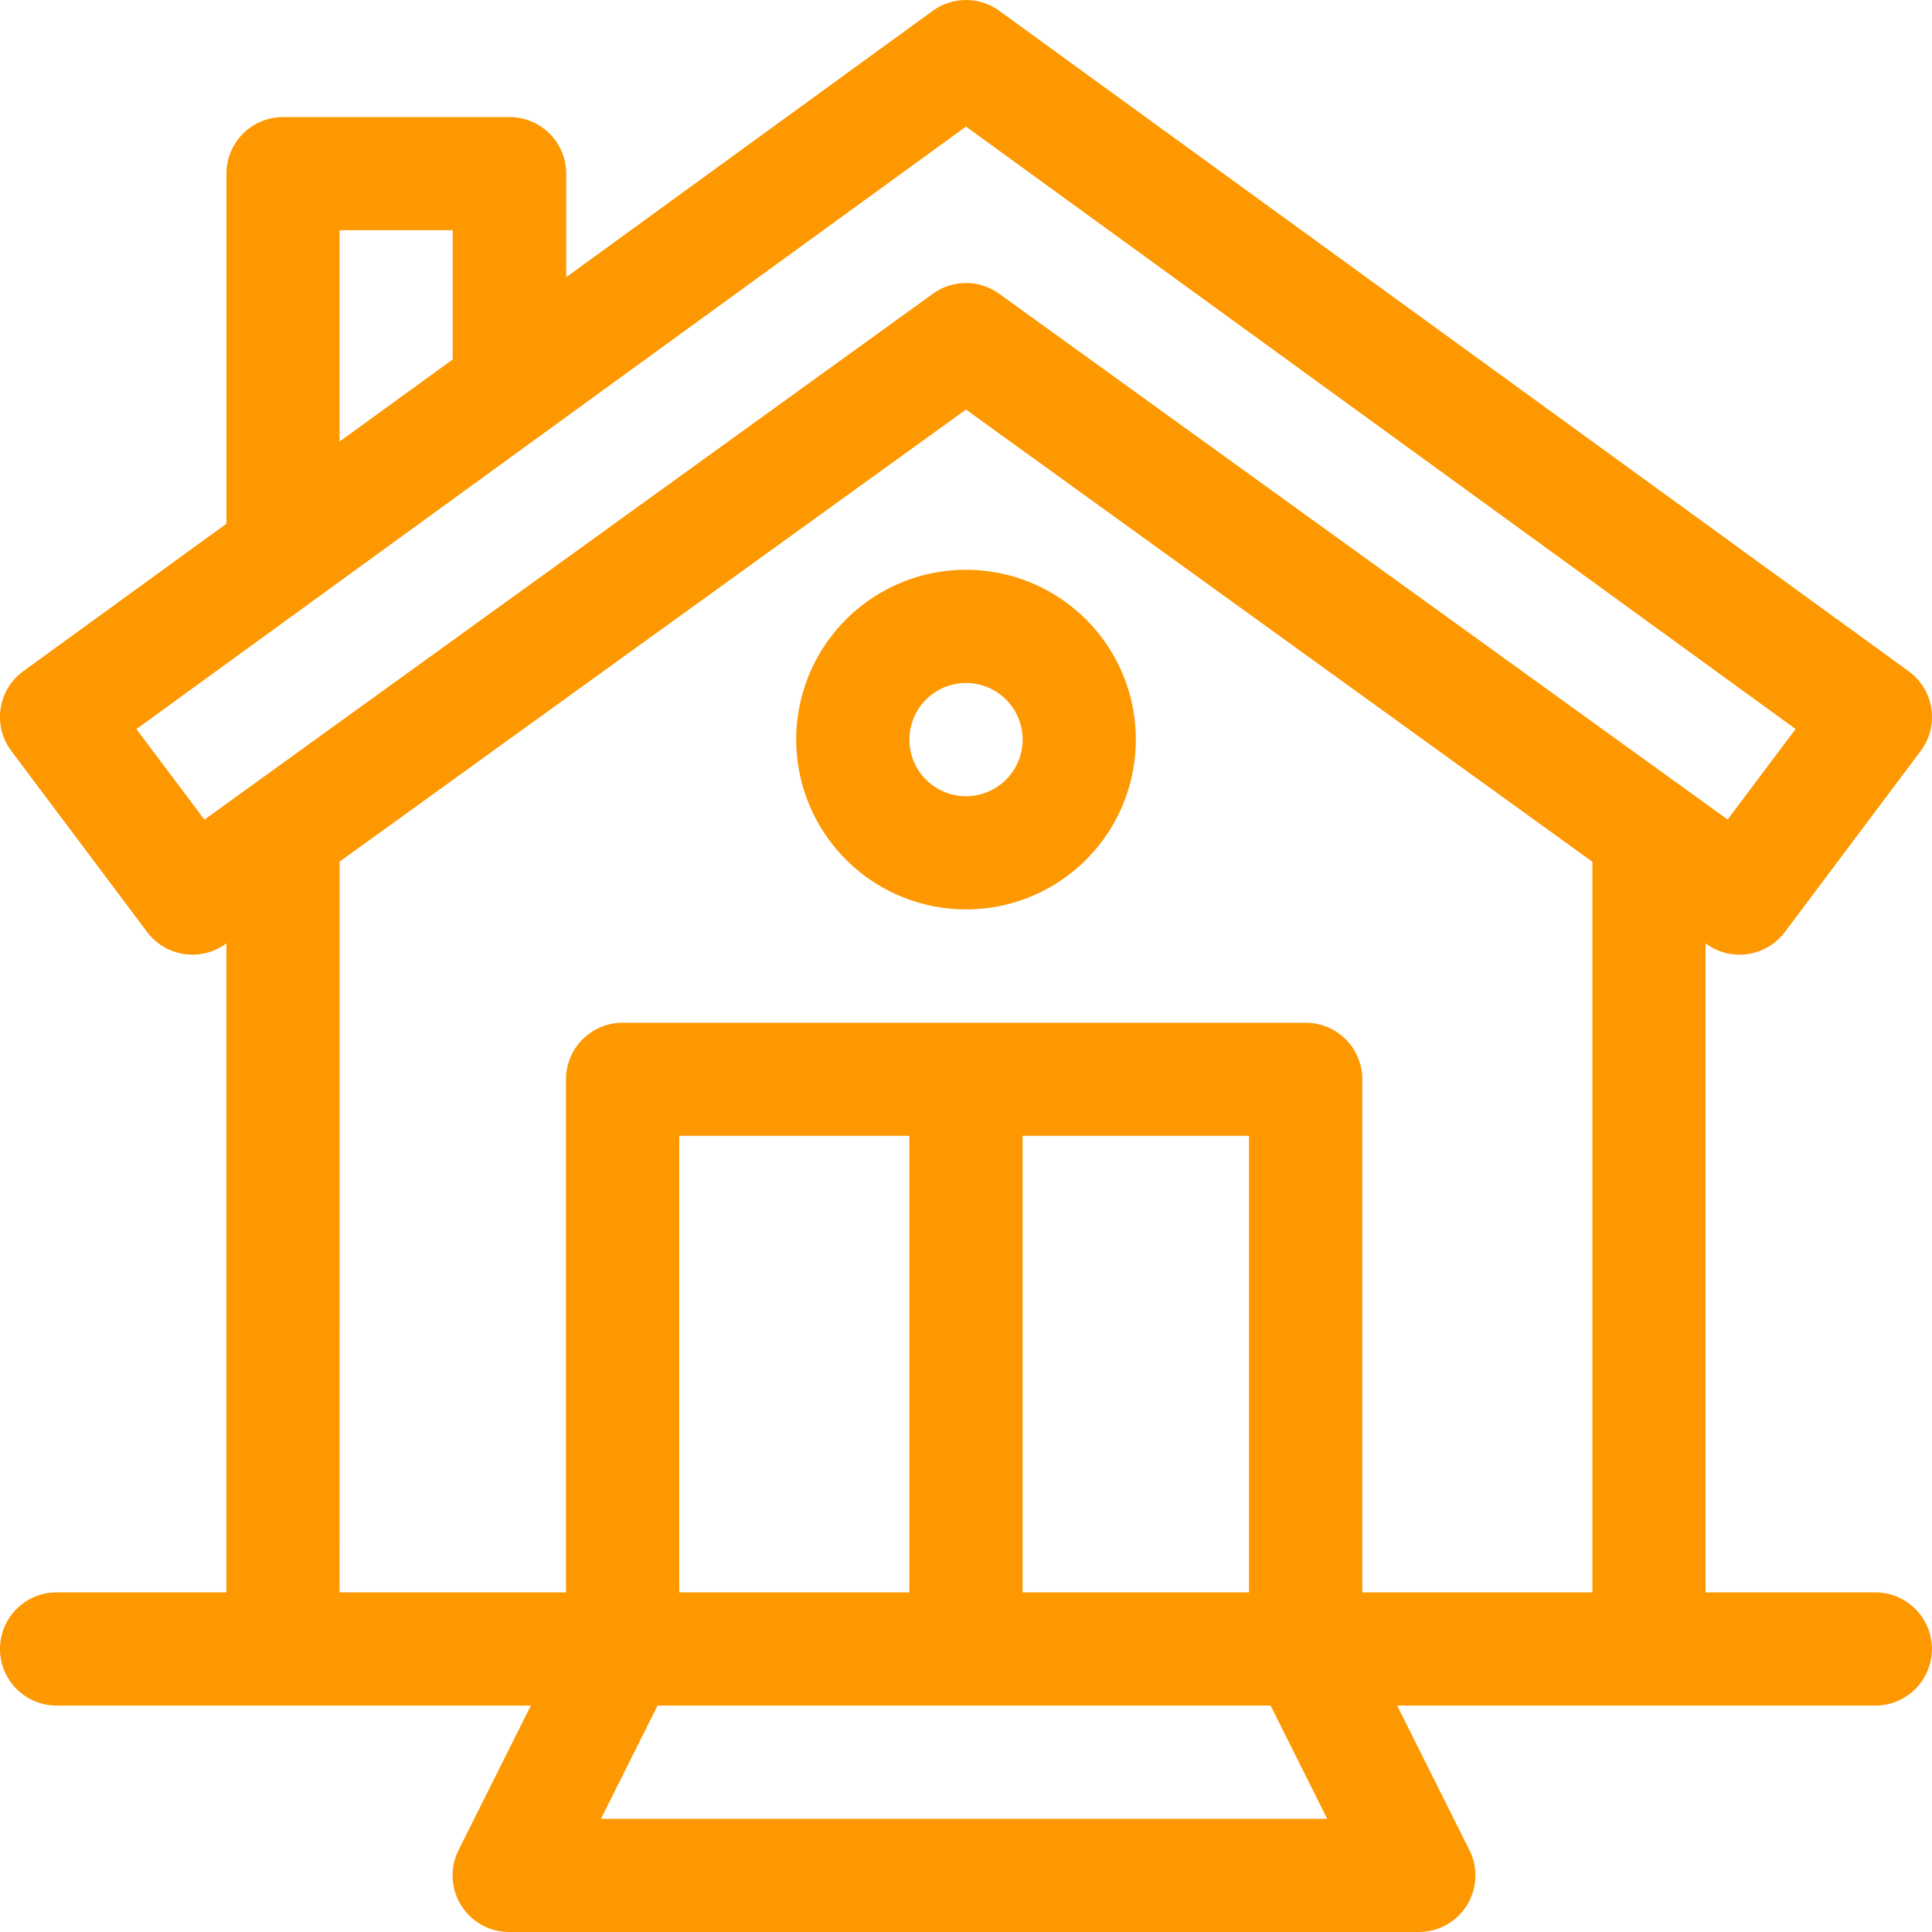 <svg id="house_2_" data-name="house (2)" xmlns="http://www.w3.org/2000/svg" width="44.815" height="44.815" viewBox="0 0 44.815 44.815">
  <path id="Path_4401" data-name="Path 4401" d="M43.5,37.437H39.563V22.382l.019.014a1.313,1.313,0,0,0,1.819-.276l3.151-4.2a1.312,1.312,0,0,0-.279-1.85L23.182.753a1.313,1.313,0,0,0-1.548,0l-8.5,6.176v-2.4a1.313,1.313,0,0,0-1.313-1.313H6.565A1.313,1.313,0,0,0,5.252,4.526v8.122L.541,16.069a1.313,1.313,0,0,0-.279,1.85l3.151,4.2a1.313,1.313,0,0,0,1.819.277l.019-.014V37.437H1.313a1.313,1.313,0,1,0,0,2.626h11l-1.676,3.352a1.313,1.313,0,0,0,1.174,1.9H32.911a1.313,1.313,0,0,0,1.174-1.9l-1.676-3.352H43.5a1.313,1.313,0,1,0,0-2.626ZM7.877,5.839H10.5v3L7.877,10.742ZM4.741,19.512l-1.577-2.1L22.407,3.436,41.651,17.41l-1.577,2.1L23.18,7.316a1.313,1.313,0,0,0-1.543,0l-16.9,12.2Zm3.137.974L22.407,10l14.53,10.49V37.437H31.6v-11.9a1.313,1.313,0,0,0-1.313-1.313H14.442a1.313,1.313,0,0,0-1.313,1.313v11.9H7.877ZM23.72,37.437V26.846h5.252V37.437Zm-7.965,0V26.846h5.339V37.437Zm-1.815,5.252,1.313-2.626h14.22l1.313,2.626Zm0,0" transform="translate(0 -0.5)" fill="#fd9800"/>
  <path id="Path_4402" data-name="Path 4402" d="M214.939,159.378A3.939,3.939,0,1,0,211,155.439,3.943,3.943,0,0,0,214.939,159.378Zm0-5.252a1.313,1.313,0,1,1-1.313,1.313A1.314,1.314,0,0,1,214.939,154.126Zm0,0" transform="translate(-192.531 -138.283)" fill="#fd9800"/>
</svg>
